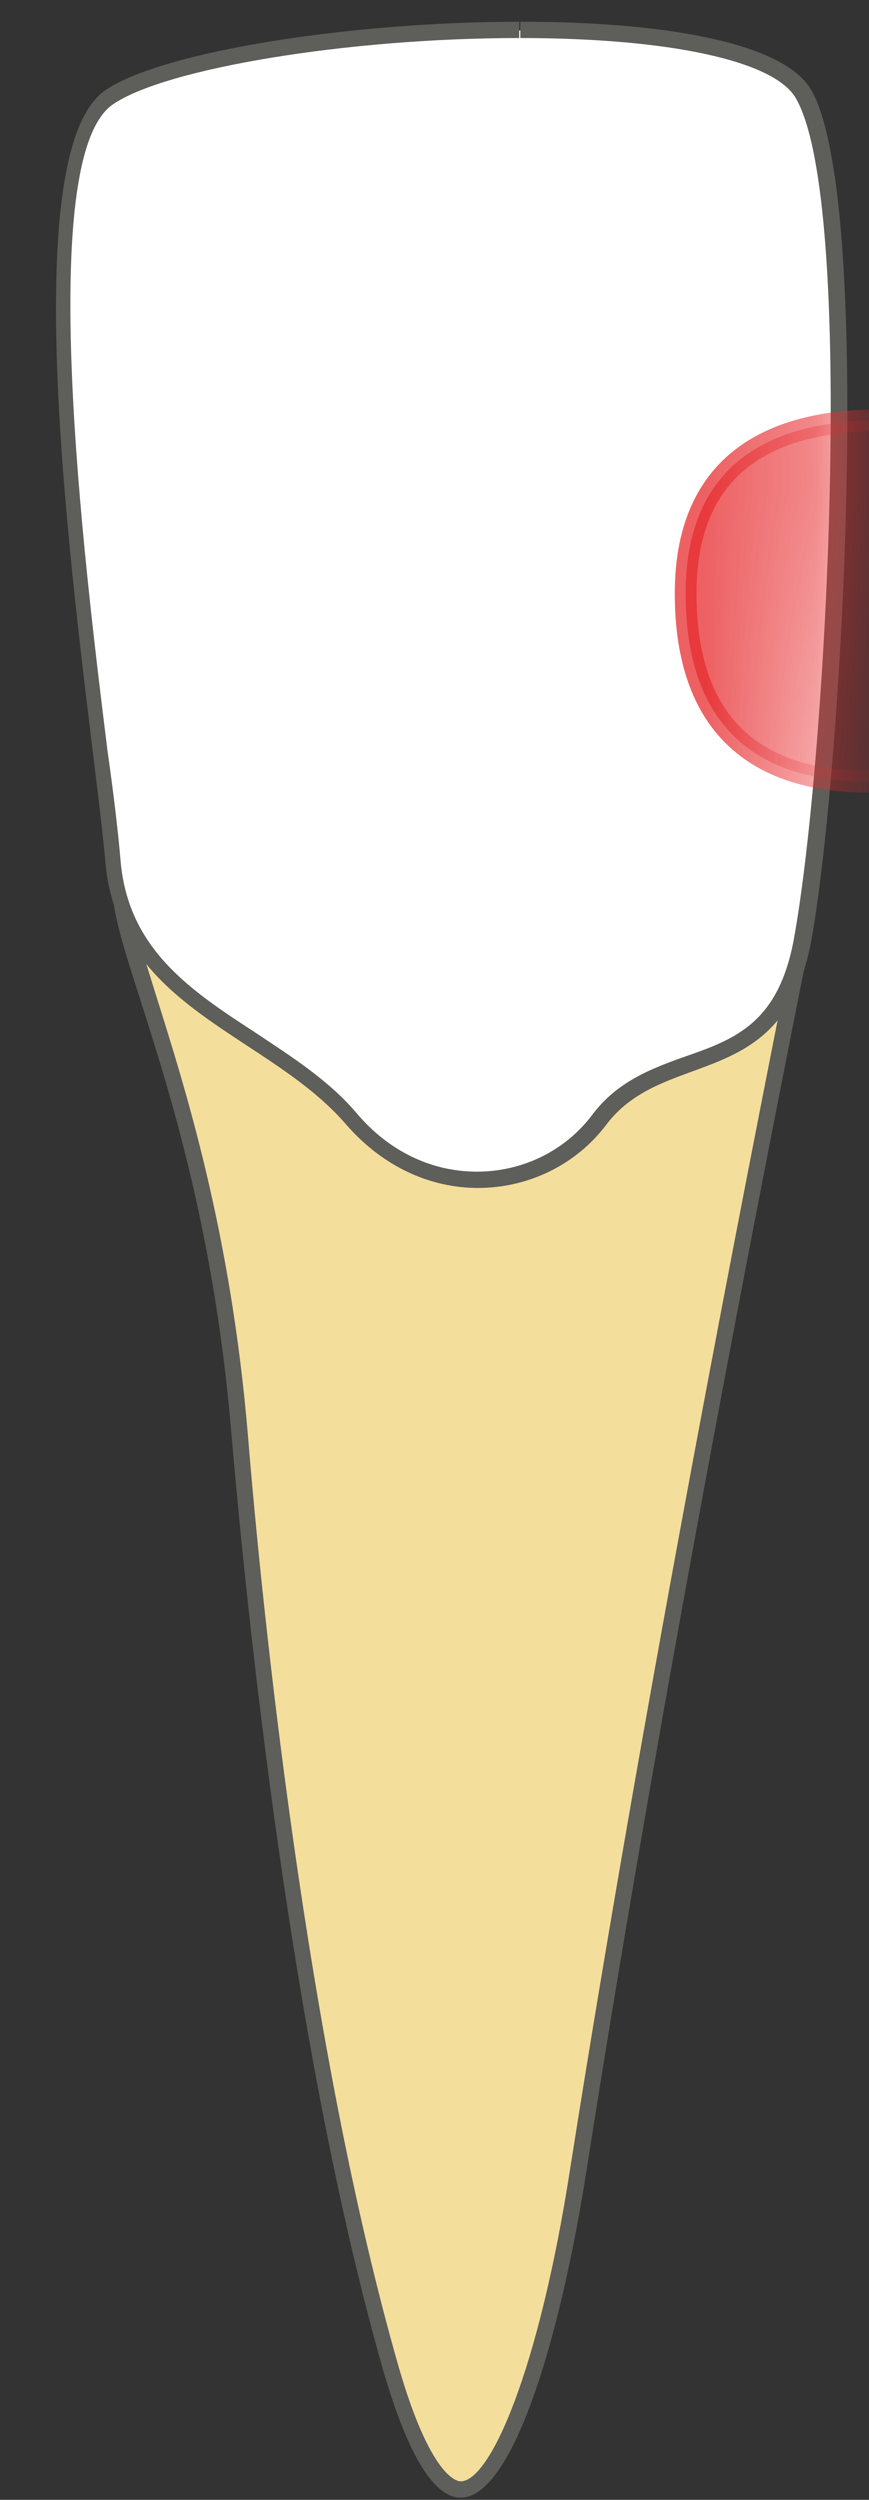<svg width="8" height="23" viewBox="0 0 8 23" fill="none" xmlns="http://www.w3.org/2000/svg">
<rect x="0" y="0" width="8" height="23" fill="#333333" stroke="none"/>
<path d="M4.239 22.909C4.119 22.909 3.879 22.769 3.599 21.799C2.749 18.839 2.339 14.799 2.199 13.189C2.039 11.319 1.619 10.019 1.349 9.149C1.249 8.839 1.169 8.599 1.129 8.399L7.409 8.429L7.319 8.889C6.929 10.849 6.019 15.459 5.319 19.929C5.039 21.699 4.609 22.889 4.239 22.889V22.909Z" fill="#F4DE9C"/>
<path d="M1.241 8.49L7.331 8.52L7.261 8.87C6.871 10.84 5.961 15.44 5.251 19.94C4.961 21.82 4.511 22.83 4.241 22.83C4.201 22.83 3.961 22.78 3.671 21.78C2.821 18.82 2.411 14.79 2.281 13.19C2.121 11.31 1.701 10 1.431 9.14C1.351 8.88 1.281 8.67 1.241 8.49ZM1.051 8.34C1.161 9.04 1.911 10.55 2.131 13.2C2.361 15.85 2.811 19.31 3.531 21.82C3.771 22.64 4.011 22.98 4.241 22.98C4.711 22.98 5.151 21.56 5.401 19.96C6.181 14.98 7.221 9.84 7.511 8.37L1.051 8.34Z" fill="#5E5E5A"/>
<path d="M4.401 10.86C3.961 10.86 3.551 10.66 3.241 10.3C2.981 10 2.641 9.78 2.311 9.56C1.691 9.16 1.111 8.77 1.041 7.93C1.021 7.69 0.981 7.34 0.921 6.92C0.691 5 0.251 1.42 1.001 0.9C1.501 0.56 3.191 0.28 4.781 0.28C6.201 0.28 7.181 0.5 7.391 0.88C7.941 1.86 7.681 6.99 7.391 8.64C7.241 9.46 6.811 9.62 6.351 9.79C6.051 9.9 5.741 10.01 5.521 10.31C5.261 10.66 4.841 10.86 4.401 10.86Z" fill="white"/>
<path d="M4.79 0.2V0.35C6.16 0.35 7.14 0.56 7.33 0.91C7.88 1.88 7.61 6.98 7.31 8.63C7.17 9.41 6.77 9.56 6.31 9.72C6 9.83 5.68 9.95 5.45 10.26C5.2 10.59 4.81 10.78 4.39 10.78C3.97 10.78 3.58 10.59 3.29 10.25C3.03 9.94 2.68 9.72 2.35 9.5C1.75 9.11 1.18 8.73 1.11 7.92C1.09 7.68 1.05 7.33 0.99 6.91C0.77 5.14 0.32 1.45 1.04 0.96C1.52 0.63 3.2 0.35 4.78 0.35V0.2M4.79 0.2C3.24 0.2 1.5 0.47 0.97 0.83C0.01 1.49 0.85 6.57 0.97 7.93C1.09 9.29 2.47 9.51 3.19 10.35C3.54 10.75 3.98 10.93 4.4 10.93C4.86 10.93 5.3 10.72 5.58 10.35C6.12 9.63 7.21 10.06 7.47 8.65C7.76 7.02 8.04 1.84 7.47 0.83C7.21 0.38 6.07 0.2 4.8 0.2H4.79Z" fill="#5E5E5A"/>
<mask id="mask0_230_497" style="mask-type:luminance" maskUnits="userSpaceOnUse" x="0" y="0" width="8" height="11">
<path d="M7.461 8.65C7.211 10.06 6.111 9.63 5.571 10.35C5.031 11.07 3.891 11.19 3.171 10.35C2.451 9.51 1.071 9.29 0.951 7.93C0.831 6.57 -0.009 1.5 0.951 0.83C1.911 0.17 6.881 -0.18 7.451 0.83C8.021 1.84 7.741 7.01 7.451 8.65H7.461Z" fill="white"/>
</mask>
<g mask="url(#mask0_230_497)">
<path opacity="0.75" d="M10.113 6.7C10.113 6.7 6.312 8.41 6.312 5.46C6.312 2.84 10.082 4.24 10.082 4.24L10.113 6.7Z" fill="#E62C2F" stroke="#E62C2F" stroke-width="0.2" stroke-linecap="round" stroke-linejoin="round"/>
</g>
</svg>
